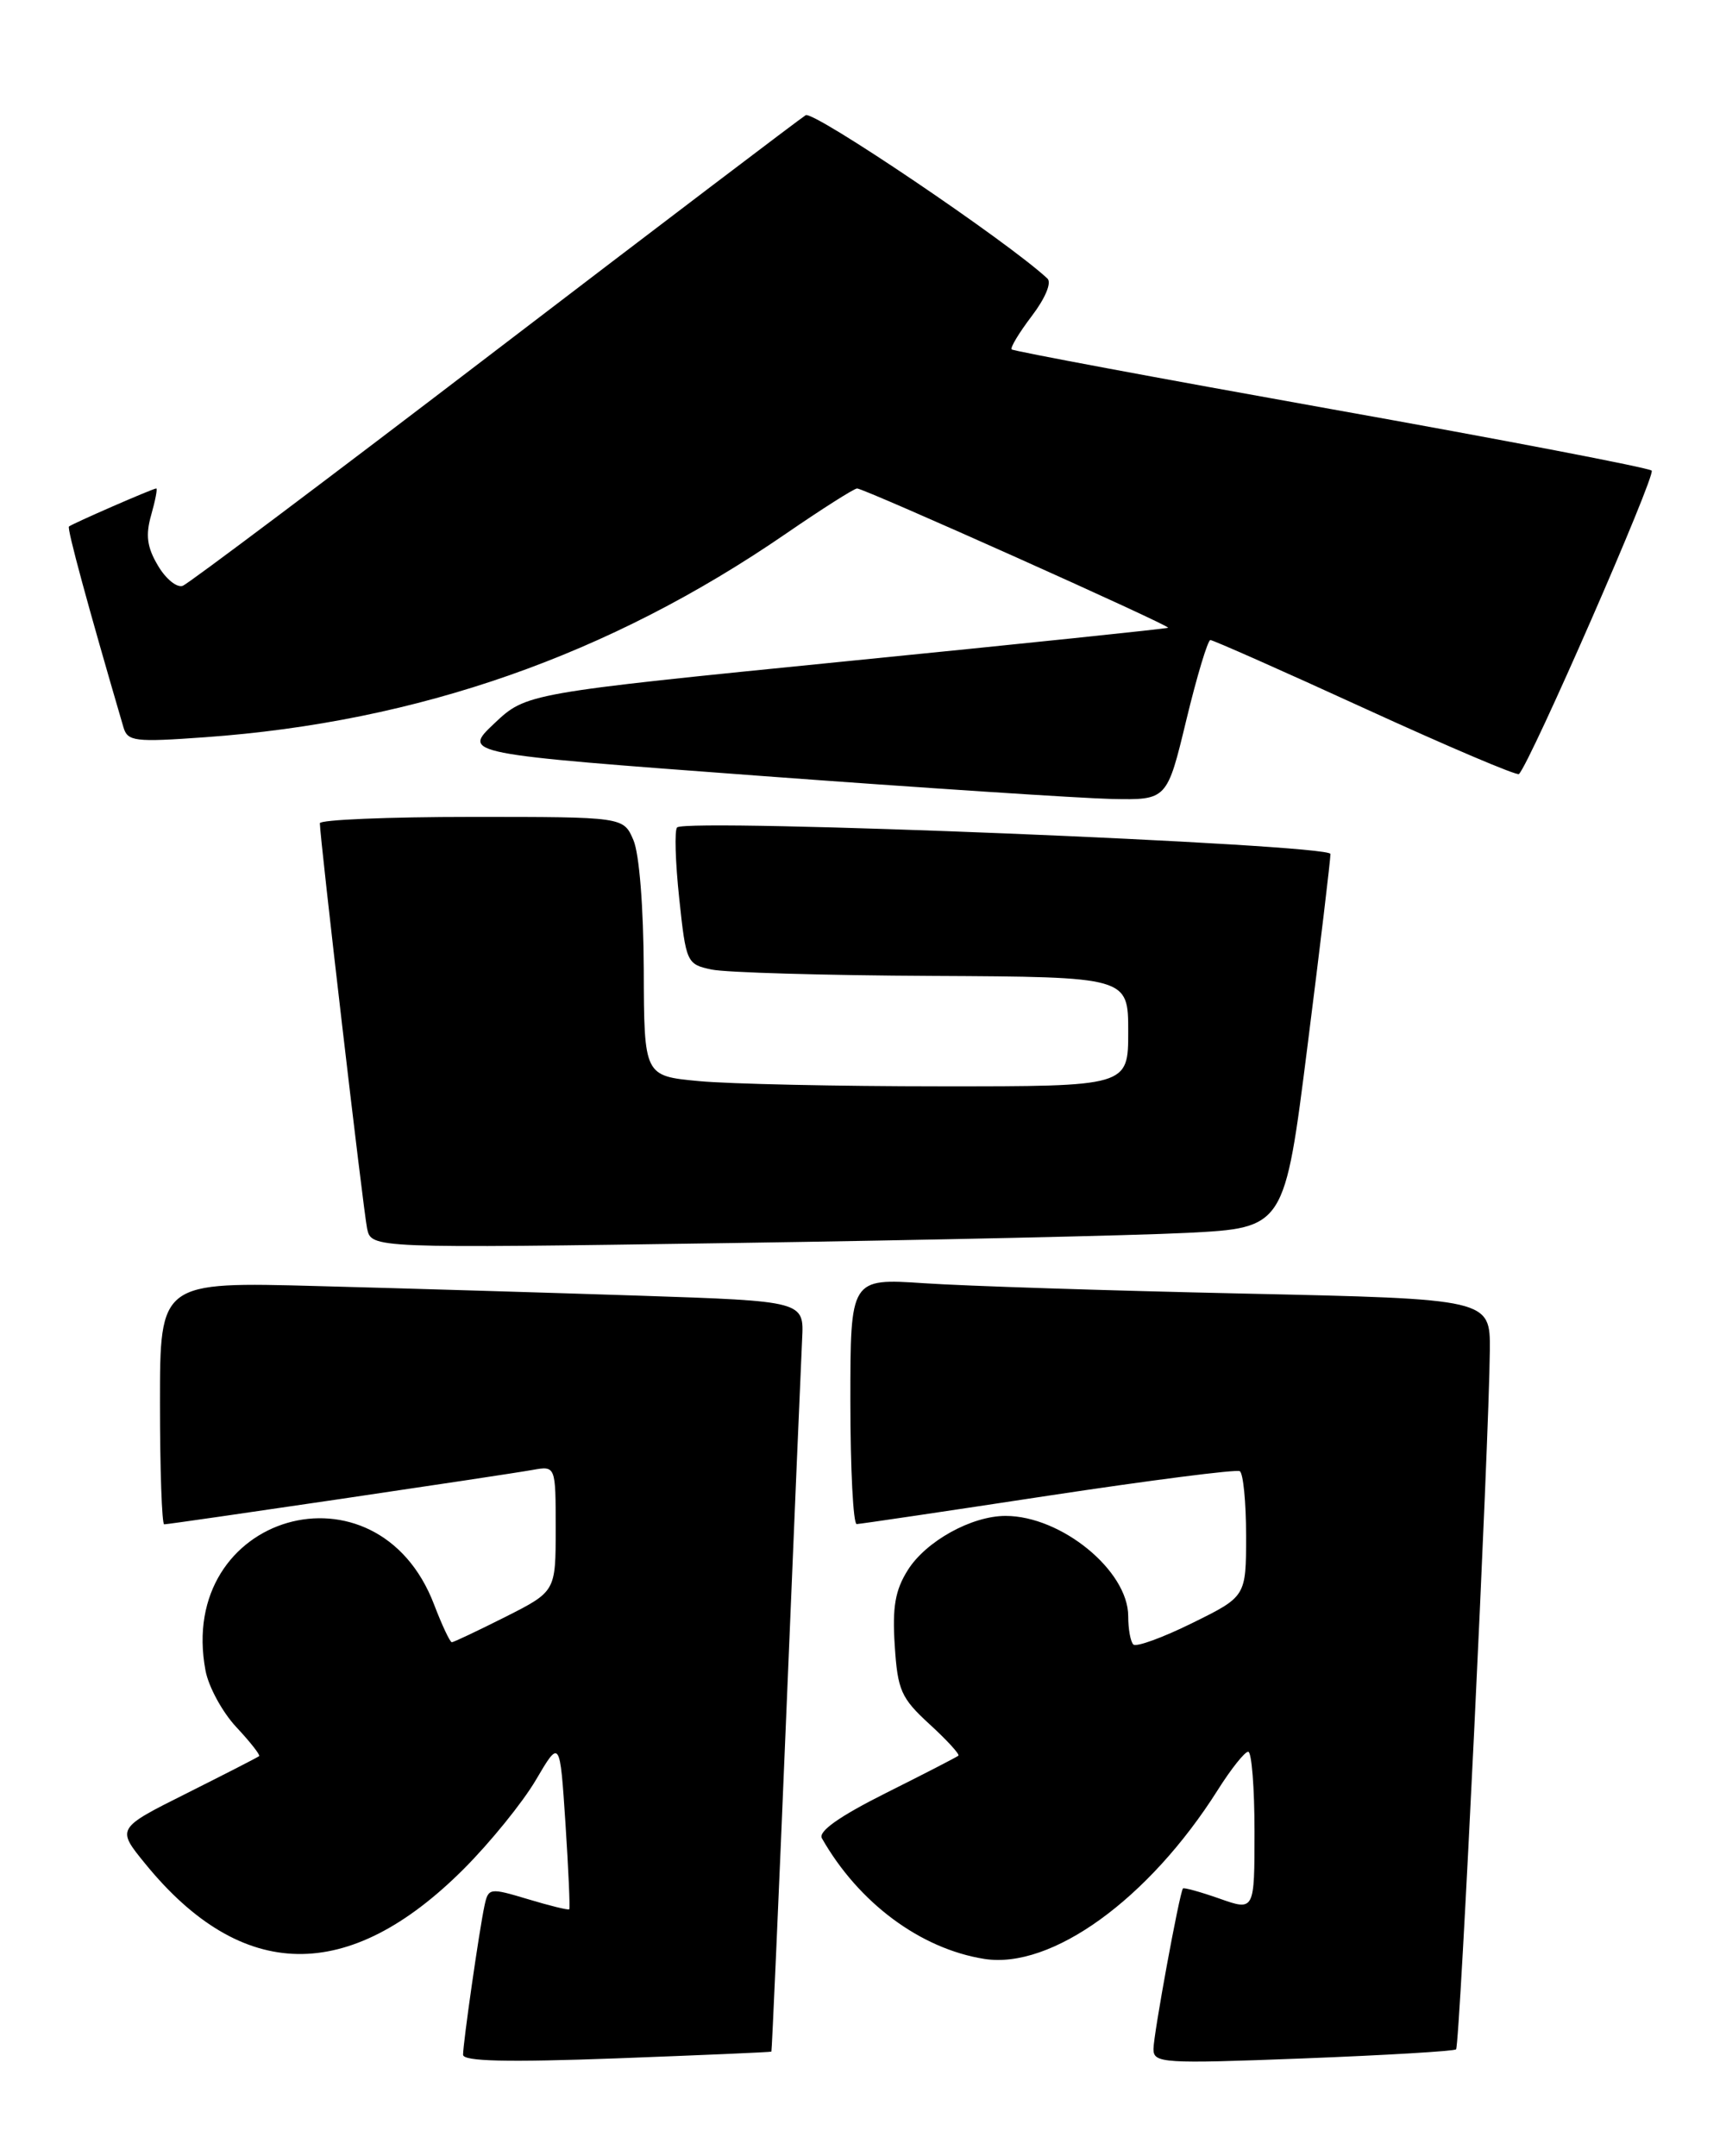 <?xml version="1.0" encoding="UTF-8" standalone="no"?>
<!DOCTYPE svg PUBLIC "-//W3C//DTD SVG 1.1//EN" "http://www.w3.org/Graphics/SVG/1.1/DTD/svg11.dtd" >
<svg xmlns="http://www.w3.org/2000/svg" xmlns:xlink="http://www.w3.org/1999/xlink" version="1.1" viewBox="0 0 205 256">
 <g >
 <path fill="currentColor"
d=" M 91.62 243.61 C 91.68 243.55 92.48 225.50 93.39 203.50 C 94.30 181.50 95.15 161.47 95.27 159.00 C 95.50 154.50 95.50 154.50 76.00 153.85 C 65.28 153.50 48.06 152.98 37.75 152.71 C 19.00 152.20 19.00 152.20 19.00 166.60 C 19.00 174.52 19.23 181.00 19.50 181.00 C 20.22 181.00 59.93 175.14 63.25 174.54 C 66.00 174.05 66.00 174.05 66.00 181.51 C 66.00 188.97 66.00 188.97 60.03 191.99 C 56.74 193.64 53.88 195.00 53.66 195.00 C 53.45 195.00 52.50 192.99 51.56 190.53 C 44.81 172.83 20.91 179.74 24.41 198.37 C 24.77 200.29 26.41 203.30 28.06 205.07 C 29.71 206.83 30.93 208.39 30.78 208.52 C 30.63 208.66 26.75 210.64 22.17 212.94 C 13.83 217.11 13.83 217.11 17.25 221.30 C 28.72 235.38 41.41 235.59 55.07 221.93 C 58.22 218.78 62.08 214.02 63.65 211.35 C 66.50 206.50 66.50 206.50 67.16 216.50 C 67.52 222.00 67.72 226.60 67.61 226.71 C 67.50 226.83 65.29 226.29 62.71 225.51 C 58.14 224.14 58.00 224.16 57.54 226.30 C 56.92 229.20 55.00 242.58 55.00 243.98 C 55.00 244.77 60.22 244.89 73.25 244.41 C 83.29 244.03 91.55 243.68 91.62 243.61 Z  M 172.94 243.34 C 173.39 242.94 176.86 171.16 176.95 160.37 C 177.00 154.24 177.00 154.24 147.75 153.60 C 131.66 153.25 114.56 152.70 109.75 152.37 C 101.00 151.79 101.00 151.79 101.00 166.39 C 101.00 174.43 101.34 180.99 101.75 180.97 C 102.16 180.96 112.40 179.44 124.50 177.60 C 136.60 175.77 146.84 174.45 147.25 174.69 C 147.66 174.93 148.00 178.37 148.00 182.34 C 148.00 189.57 148.00 189.57 141.61 192.72 C 138.09 194.46 134.94 195.60 134.61 195.27 C 134.27 194.94 134.00 193.43 134.00 191.91 C 134.00 186.50 126.05 180.00 119.43 180.00 C 115.40 180.00 109.98 183.00 107.83 186.42 C 106.32 188.81 105.97 190.82 106.27 195.39 C 106.61 200.71 107.02 201.63 110.40 204.73 C 112.47 206.62 114.01 208.31 113.83 208.47 C 113.65 208.63 109.77 210.63 105.21 212.91 C 99.67 215.69 97.15 217.47 97.62 218.28 C 101.98 225.94 109.31 231.39 116.89 232.60 C 124.87 233.87 136.43 225.52 144.62 212.57 C 146.20 210.06 147.84 208.00 148.25 208.00 C 148.66 208.00 149.00 212.26 149.00 217.46 C 149.00 226.91 149.00 226.91 144.84 225.44 C 142.56 224.64 140.60 224.10 140.50 224.24 C 140.08 224.80 137.00 241.60 137.00 243.30 C 137.00 244.99 138.06 245.06 154.75 244.42 C 164.51 244.04 172.70 243.56 172.94 243.34 Z  M 141.03 146.39 C 152.57 145.80 152.57 145.80 155.30 124.15 C 156.81 112.24 158.03 102.01 158.02 101.40 C 158.00 100.24 81.54 97.13 80.42 98.25 C 80.10 98.57 80.21 102.35 80.67 106.66 C 81.48 114.30 81.57 114.50 84.50 115.12 C 86.15 115.48 97.96 115.82 110.75 115.88 C 134.00 116.00 134.00 116.00 134.00 122.50 C 134.00 129.00 134.00 129.00 111.75 128.99 C 99.51 128.99 86.58 128.71 83.00 128.37 C 76.50 127.76 76.50 127.76 76.46 115.13 C 76.43 107.72 75.93 101.36 75.23 99.75 C 74.05 97.00 74.05 97.00 56.02 97.00 C 46.11 97.00 38.00 97.34 37.99 97.75 C 37.98 99.38 43.14 143.65 43.60 145.87 C 44.10 148.23 44.10 148.23 86.80 147.60 C 110.28 147.25 134.69 146.71 141.03 146.39 Z  M 140.90 85.50 C 142.16 80.28 143.45 76.00 143.76 76.00 C 144.08 76.00 152.37 79.67 162.17 84.16 C 171.98 88.65 180.19 92.14 180.41 91.91 C 181.79 90.51 196.71 56.38 196.17 55.88 C 195.80 55.54 178.63 52.24 158.01 48.56 C 137.39 44.87 120.36 41.69 120.16 41.49 C 119.96 41.29 121.04 39.51 122.55 37.52 C 124.15 35.42 124.93 33.56 124.40 33.07 C 119.64 28.64 96.63 13.11 95.69 13.68 C 95.04 14.08 78.40 26.71 58.73 41.74 C 39.06 56.78 22.40 69.29 21.71 69.56 C 21.02 69.82 19.69 68.75 18.76 67.16 C 17.46 64.98 17.27 63.54 17.96 61.14 C 18.45 59.41 18.72 58.00 18.56 58.00 C 18.17 58.00 8.60 62.17 8.19 62.52 C 7.94 62.74 10.43 71.91 14.66 86.35 C 15.15 88.04 15.99 88.14 24.35 87.54 C 49.70 85.73 72.34 77.80 93.33 63.38 C 97.64 60.42 101.45 58.00 101.80 58.00 C 102.65 58.00 139.05 74.30 138.74 74.54 C 138.61 74.65 121.40 76.44 100.50 78.52 C 62.50 82.32 62.50 82.32 58.70 85.91 C 54.90 89.50 54.90 89.50 90.20 92.12 C 109.61 93.56 128.45 94.79 132.05 94.87 C 138.61 95.00 138.61 95.00 140.90 85.50 Z "/>
</g>
</svg>